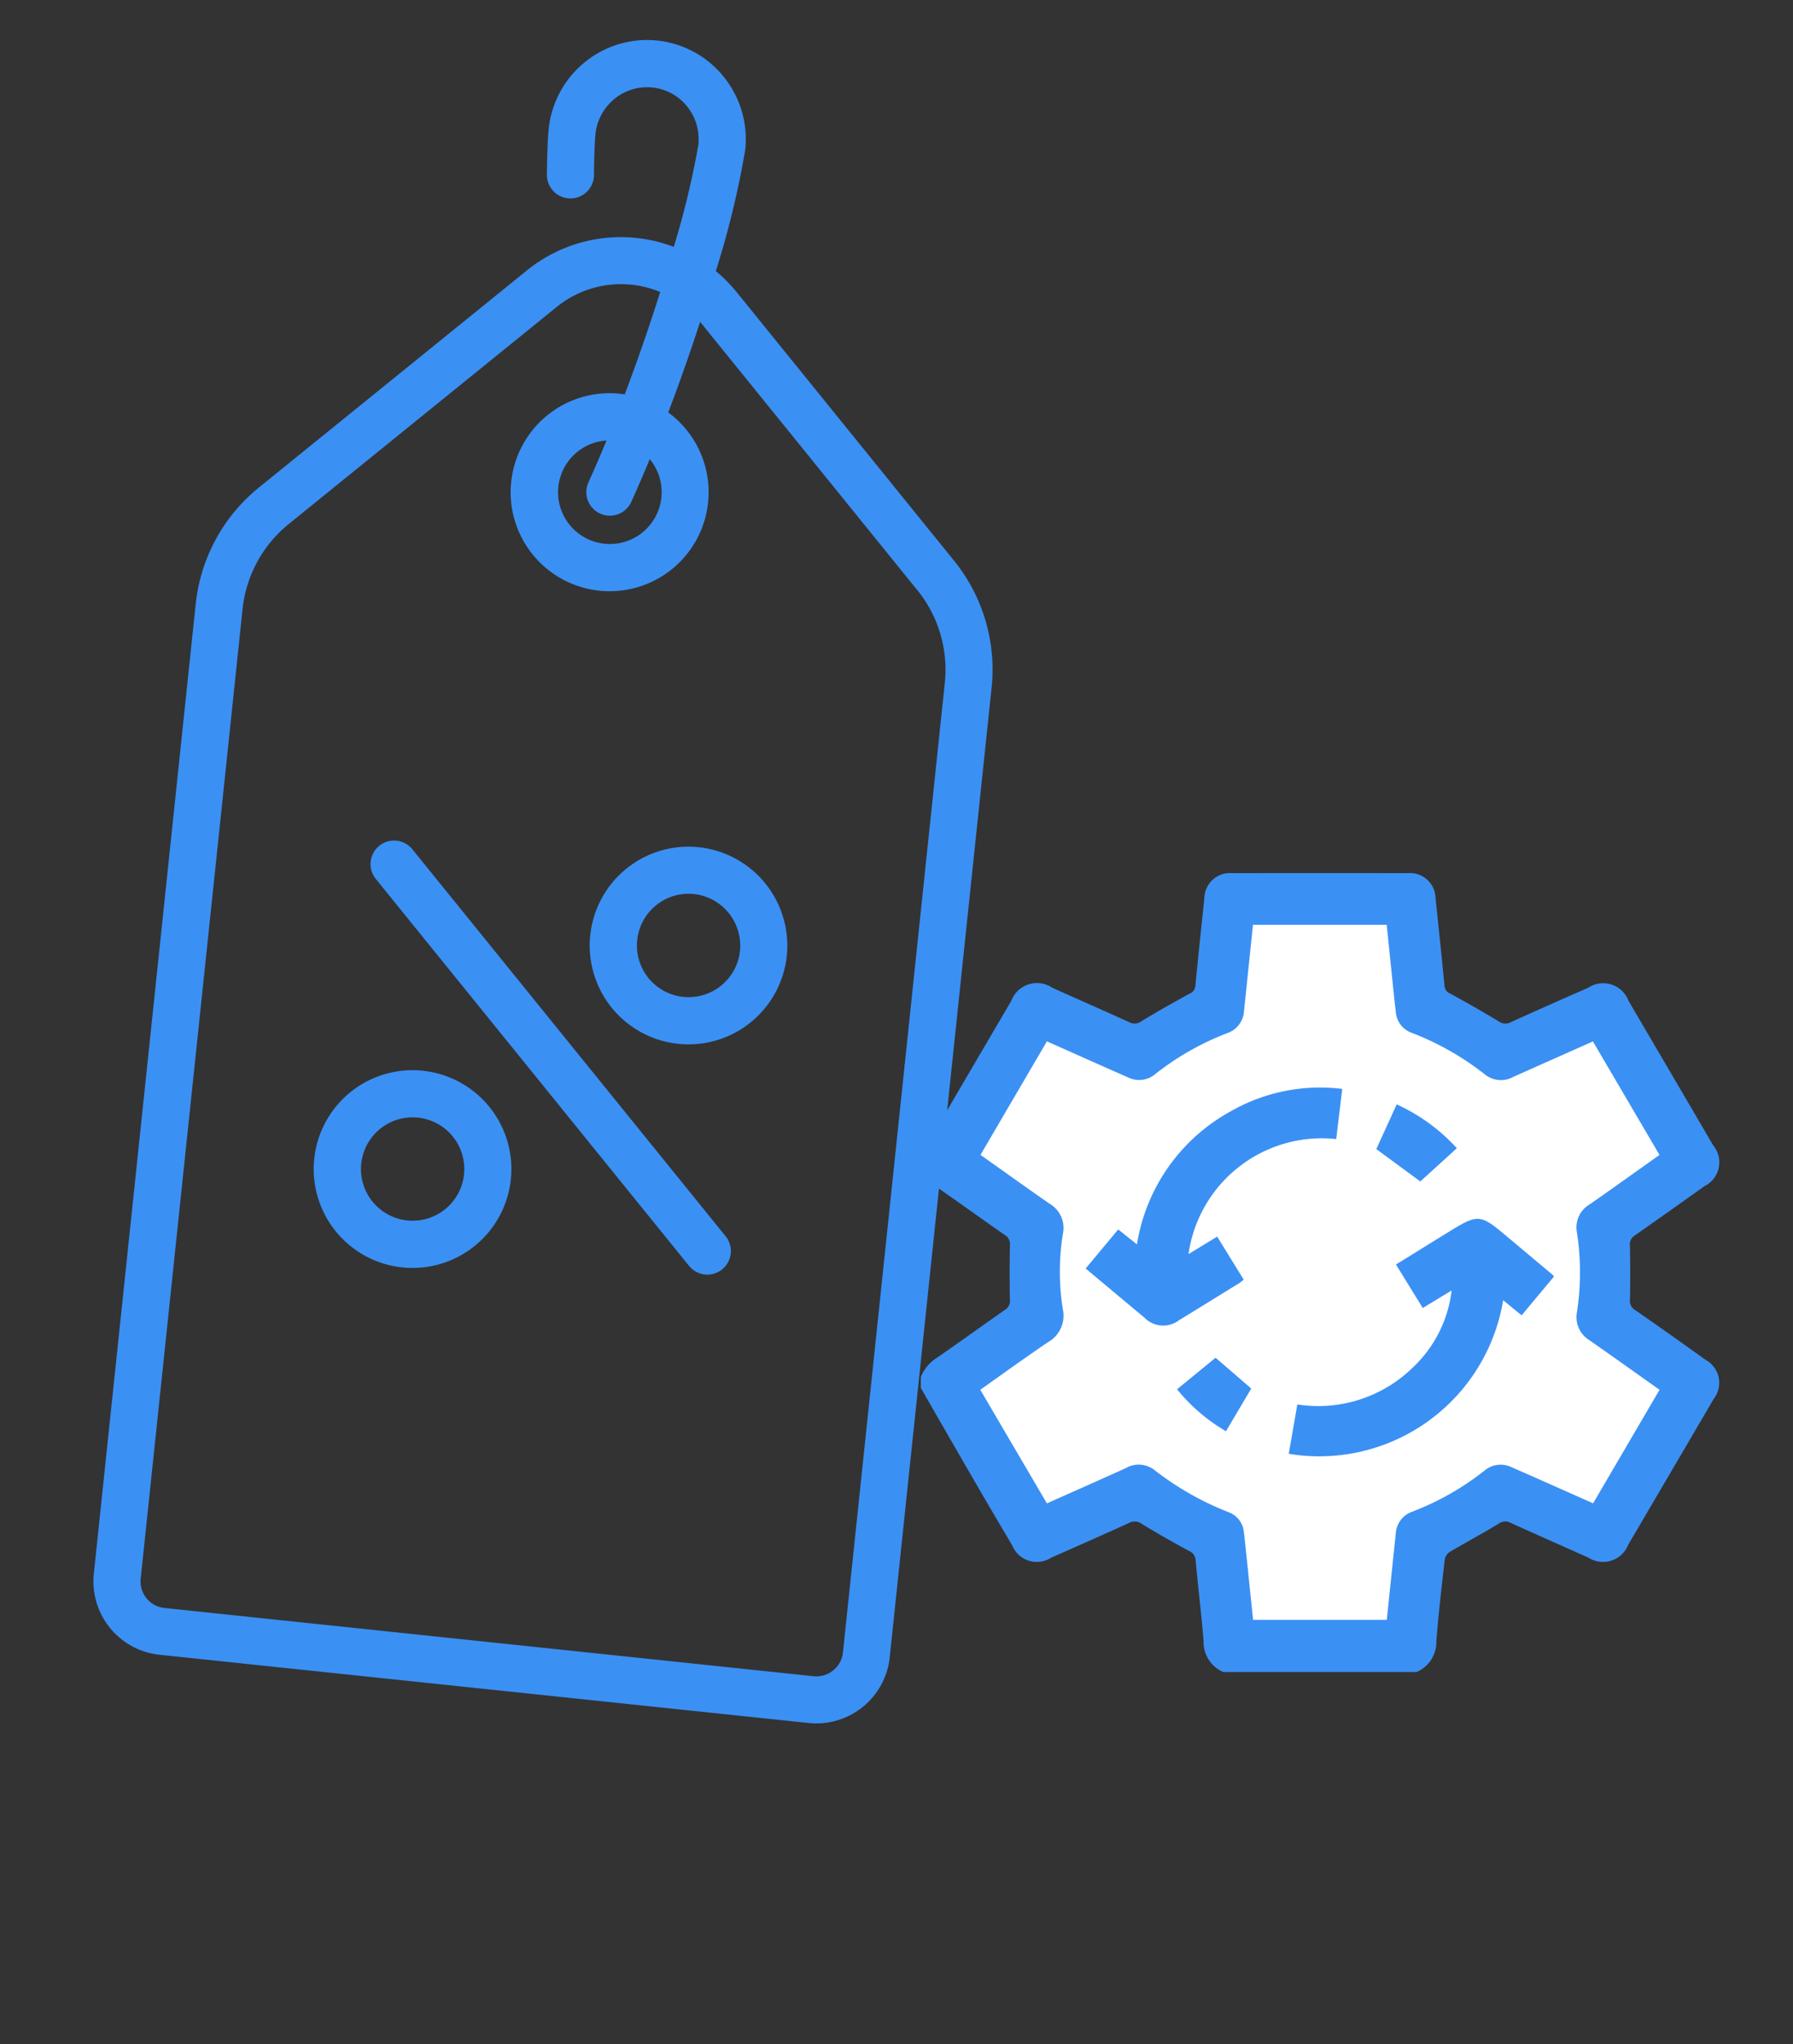 <svg xmlns="http://www.w3.org/2000/svg" xmlns:xlink="http://www.w3.org/1999/xlink" width="72.873" height="83.046" viewBox="0 0 72.873 83.046">
  <rect x="0" y="0" width="72.873" height="83.046" fill="#333333" stroke="none"/>
  <defs>
    <clipPath id="clip-path">
      <rect x="19" width="72.873" height="83.046" fill="none"/>
    </clipPath>
  </defs>
  <g id="Scroll_Group_2" data-name="Scroll Group 2" transform="translate(-19)" clip-path="url(#clip-path)" style="isolation: isolate">
    <g id="Group_9734" data-name="Group 9734" transform="translate(-465.801 -227.477)">
      <g id="Group_9725" data-name="Group 9725" transform="translate(-507 55.944)">
        <g id="Group_9723" data-name="Group 9723" transform="translate(47.818 5.595)">
          <path id="Path_17797" data-name="Path 17797" d="M4797.409,6211.626l-3.123-5.936-4.253,1.227-3.488-1.227-.492-4.539h-6.335l-.958,4.539-3.8,1.8-3.8-1.8-3,4.993.364,2.668,2.64,2.046v3.8l-3,1.9,3,6.34,4.4-2.171,2.818,2.786.381,3.766h7.293l1.167-4.381,2.813-1.219,3.75.786,4.038-5.907-3.535-2.923v-3.408Z" transform="translate(-3785 -5999)" fill="#fff"/>
          <g id="Group_9722" data-name="Group 9722" transform="translate(874.655 -28.969)">
            <path id="Path_17792" data-name="Path 17792" d="M106.749,242.355v-.444c.086-.169.164-.342.259-.5q1.71-2.923,3.424-5.844a1.111,1.111,0,0,1,1.668-.525c1.04.463,2.082.923,3.119,1.393a.455.455,0,0,0,.489-.029c.647-.395,1.309-.766,1.974-1.131a.364.364,0,0,0,.231-.325c.113-1.187.24-2.373.365-3.559a1.036,1.036,0,0,1,1.117-1.009q3.58-.005,7.16,0a1.035,1.035,0,0,1,1.117,1.008c.125,1.186.251,2.372.364,3.559a.362.362,0,0,0,.23.325c.665.364,1.326.737,1.974,1.131a.453.453,0,0,0,.488.034c1.046-.476,2.1-.938,3.148-1.4a1.1,1.1,0,0,1,1.639.528q1.721,2.935,3.44,5.871a1.081,1.081,0,0,1-.347,1.659c-.946.673-1.892,1.346-2.844,2.011a.4.4,0,0,0-.19.389c.014.738.015,1.477,0,2.215a.423.423,0,0,0,.2.414q1.442,1,2.871,2.028a1.064,1.064,0,0,1,.333,1.59q-1.735,2.963-3.474,5.925a1.1,1.1,0,0,1-1.619.523c-1.059-.472-2.12-.941-3.176-1.42a.435.435,0,0,0-.461.036c-.66.4-1.336.762-2,1.154a.462.462,0,0,0-.2.3c-.127,1.112-.256,2.223-.343,3.338a1.324,1.324,0,0,1-.8,1.24h-7.86a1.323,1.323,0,0,1-.8-1.238c-.085-1.1-.224-2.2-.324-3.308a.417.417,0,0,0-.266-.372c-.647-.353-1.291-.713-1.92-1.1a.481.481,0,0,0-.515-.041c-1.055.48-2.116.949-3.176,1.418a1.078,1.078,0,0,1-1.575-.5c-.466-.79-.934-1.58-1.394-2.374q-1.165-2.011-2.322-4.027v-.444a1.67,1.67,0,0,1,.682-.8c.919-.635,1.823-1.292,2.739-1.93a.425.425,0,0,0,.2-.414q-.023-1.105,0-2.211a.424.424,0,0,0-.206-.413c-.917-.638-1.821-1.294-2.74-1.929A1.683,1.683,0,0,1,106.749,242.355Zm2.421,9.018,2.707,4.615c1.095-.488,2.155-.955,3.211-1.434a1.037,1.037,0,0,1,1.138.063,12.054,12.054,0,0,0,3.042,1.732.955.955,0,0,1,.616.819c.044.346.077.692.113,1.039q.131,1.256.26,2.514h5.435c.123-1.188.243-2.354.366-3.519a1,1,0,0,1,.676-.88,11.09,11.09,0,0,0,2.932-1.668,1.016,1.016,0,0,1,1.1-.134q.406.177.811.356l2.5,1.109,2.7-4.612c-.963-.682-1.9-1.351-2.84-2.008a1.093,1.093,0,0,1-.518-1.136,10.653,10.653,0,0,0,0-3.25,1.083,1.083,0,0,1,.514-1.137c.678-.468,1.346-.949,2.018-1.425l.824-.586-2.706-4.612c-1.105.492-2.174.966-3.242,1.445a1.036,1.036,0,0,1-1.136-.094,11.391,11.391,0,0,0-2.987-1.7.972.972,0,0,1-.644-.834c-.042-.335-.075-.671-.11-1.007q-.132-1.271-.262-2.546h-5.436c-.123,1.188-.243,2.354-.366,3.518a1,1,0,0,1-.676.88,11.152,11.152,0,0,0-2.932,1.668,1.017,1.017,0,0,1-1.1.133q-.55-.241-1.1-.486l-2.2-.98-2.7,4.613c.954.675,1.879,1.34,2.815,1.989a1.134,1.134,0,0,1,.539,1.189,9.681,9.681,0,0,0-.008,3.091,1.234,1.234,0,0,1-.606,1.343C111,250.062,110.1,250.715,109.17,251.373Z" fill="#3b90f4"/>
            <path id="Path_17793" data-name="Path 17793" d="M290.021,399.255l-1.174.712-1.089-1.767c.761-.47,1.5-.93,2.246-1.387,1.066-.654,1.2-.643,2.163.164l1.966,1.648a.342.342,0,0,1,.044.068l-1.312,1.572-.75-.615a7.576,7.576,0,0,1-8.714,6.241l.349-2.006a5.5,5.5,0,0,0,4.72-1.526A5.109,5.109,0,0,0,290.021,399.255Z" transform="translate(-161.694 -151.917)" fill="#3b90f4"/>
            <path id="Path_17794" data-name="Path 17794" d="M190.084,340.2l1.165-.71,1.078,1.747a1.817,1.817,0,0,1-.172.138c-.817.5-1.633,1.01-2.453,1.509a1.066,1.066,0,0,1-1.42-.111c-.787-.654-1.571-1.312-2.379-1.987l1.323-1.588.762.607a7.518,7.518,0,0,1,3.818-5.41,7.3,7.3,0,0,1,4.525-.906l-.244,2.038A5.473,5.473,0,0,0,190.084,340.2Z" transform="translate(-72.451 -94.34)" fill="#3b90f4"/>
            <path id="Path_17795" data-name="Path 17795" d="M326.228,341.414a7.5,7.5,0,0,1,2.444,1.781l-1.485,1.351L325.4,343.23Z" transform="translate(-200.134 -101.637)" fill="#3b90f4"/>
            <path id="Path_17796" data-name="Path 17796" d="M229.781,464.266l1.565-1.281,1.451,1.25-1.027,1.736A7.235,7.235,0,0,1,229.781,464.266Z" transform="translate(-112.614 -212.914)" fill="#3b90f4"/>
          </g>
        </g>
      </g>
      <g id="tag_1_" data-name="tag (1)" transform="translate(465.797 264.632) rotate(-39)">
        <g id="Group_9727" data-name="Group 9727" transform="translate(0 0.006)">
          <g id="Group_9726" data-name="Group 9726" transform="translate(0 0)">
            <path id="Path_17798" data-name="Path 17798" d="M59.047,4.028A4,4,0,0,0,55.025.006,4.031,4.031,0,0,0,52.175,1.2c-.323.323-.91,1.02-1.232,1.408a.957.957,0,0,0,1.472,1.222c.5-.606.919-1.083,1.112-1.277a2.13,2.13,0,0,1,1.505-.629h.009a2.087,2.087,0,0,1,2.092,2.1A2.13,2.13,0,0,1,56.5,5.525a34.18,34.18,0,0,1-3.38,2.588A6.061,6.061,0,0,0,47.892,5.1H33.884a7.033,7.033,0,0,0-5.006,2.073l-28,28a3,3,0,0,0,0,4.239l18.76,18.76a3,3,0,0,0,4.239,0l28-28a7.033,7.033,0,0,0,2.073-5.006V11.161a6.056,6.056,0,0,0-.121-1.207,36.612,36.612,0,0,0,4.028-3.076A4.03,4.03,0,0,0,59.047,4.028Zm-7.01,21.141a5.132,5.132,0,0,1-1.513,3.653l-28,28a1.085,1.085,0,0,1-1.533,0L2.231,38.062a1.084,1.084,0,0,1,0-1.533l28-28a5.132,5.132,0,0,1,3.653-1.513H47.892a4.149,4.149,0,0,1,3.646,2.175c-1.13.748-2.4,1.544-3.737,2.326-.042-.046-.085-.091-.129-.136A4.023,4.023,0,1,0,48.713,13.2c1.167-.68,2.289-1.374,3.323-2.046,0,0,0,.006,0,.009V25.169ZM43.976,14.652a.956.956,0,0,0,1.285.425q.841-.423,1.673-.876a2.105,2.105,0,1,1-.888-1.694q-.812.441-1.645.861A.956.956,0,0,0,43.976,14.652Z" transform="translate(0 -0.006)" fill="#3b90f4"/>
          </g>
        </g>
        <g id="Group_9729" data-name="Group 9729" transform="translate(27.548 19.491)">
          <g id="Group_9728" data-name="Group 9728">
            <path id="Path_17799" data-name="Path 17799" d="M239.824,168.962a.957.957,0,0,0-.957.957v20.2a.957.957,0,1,0,1.913,0v-20.2A.957.957,0,0,0,239.824,168.962Z" transform="translate(-238.867 -168.962)" fill="#3b90f4"/>
          </g>
        </g>
        <g id="Group_9731" data-name="Group 9731" transform="translate(17.273 26.533)">
          <g id="Group_9730" data-name="Group 9730">
            <path id="Path_17800" data-name="Path 17800" d="M156.632,231.2a4.017,4.017,0,1,0,1.177,2.841A4.022,4.022,0,0,0,156.632,231.2Zm-1.353,4.329a2.1,2.1,0,1,1,.617-1.488A2.107,2.107,0,0,1,155.279,235.528Z" transform="translate(-149.775 -230.024)" fill="#3b90f4"/>
          </g>
        </g>
        <g id="Group_9733" data-name="Group 9733" transform="translate(31.704 26.533)">
          <g id="Group_9732" data-name="Group 9732">
            <path id="Path_17801" data-name="Path 17801" d="M281.761,231.2a4.016,4.016,0,1,0,0,5.682A4.022,4.022,0,0,0,281.761,231.2Zm-1.353,4.329a2.1,2.1,0,1,1,0-2.976A2.107,2.107,0,0,1,280.408,235.528Z" transform="translate(-274.904 -230.024)" fill="#3b90f4"/>
          </g>
        </g>
      </g>
    </g>
  </g>
</svg>
